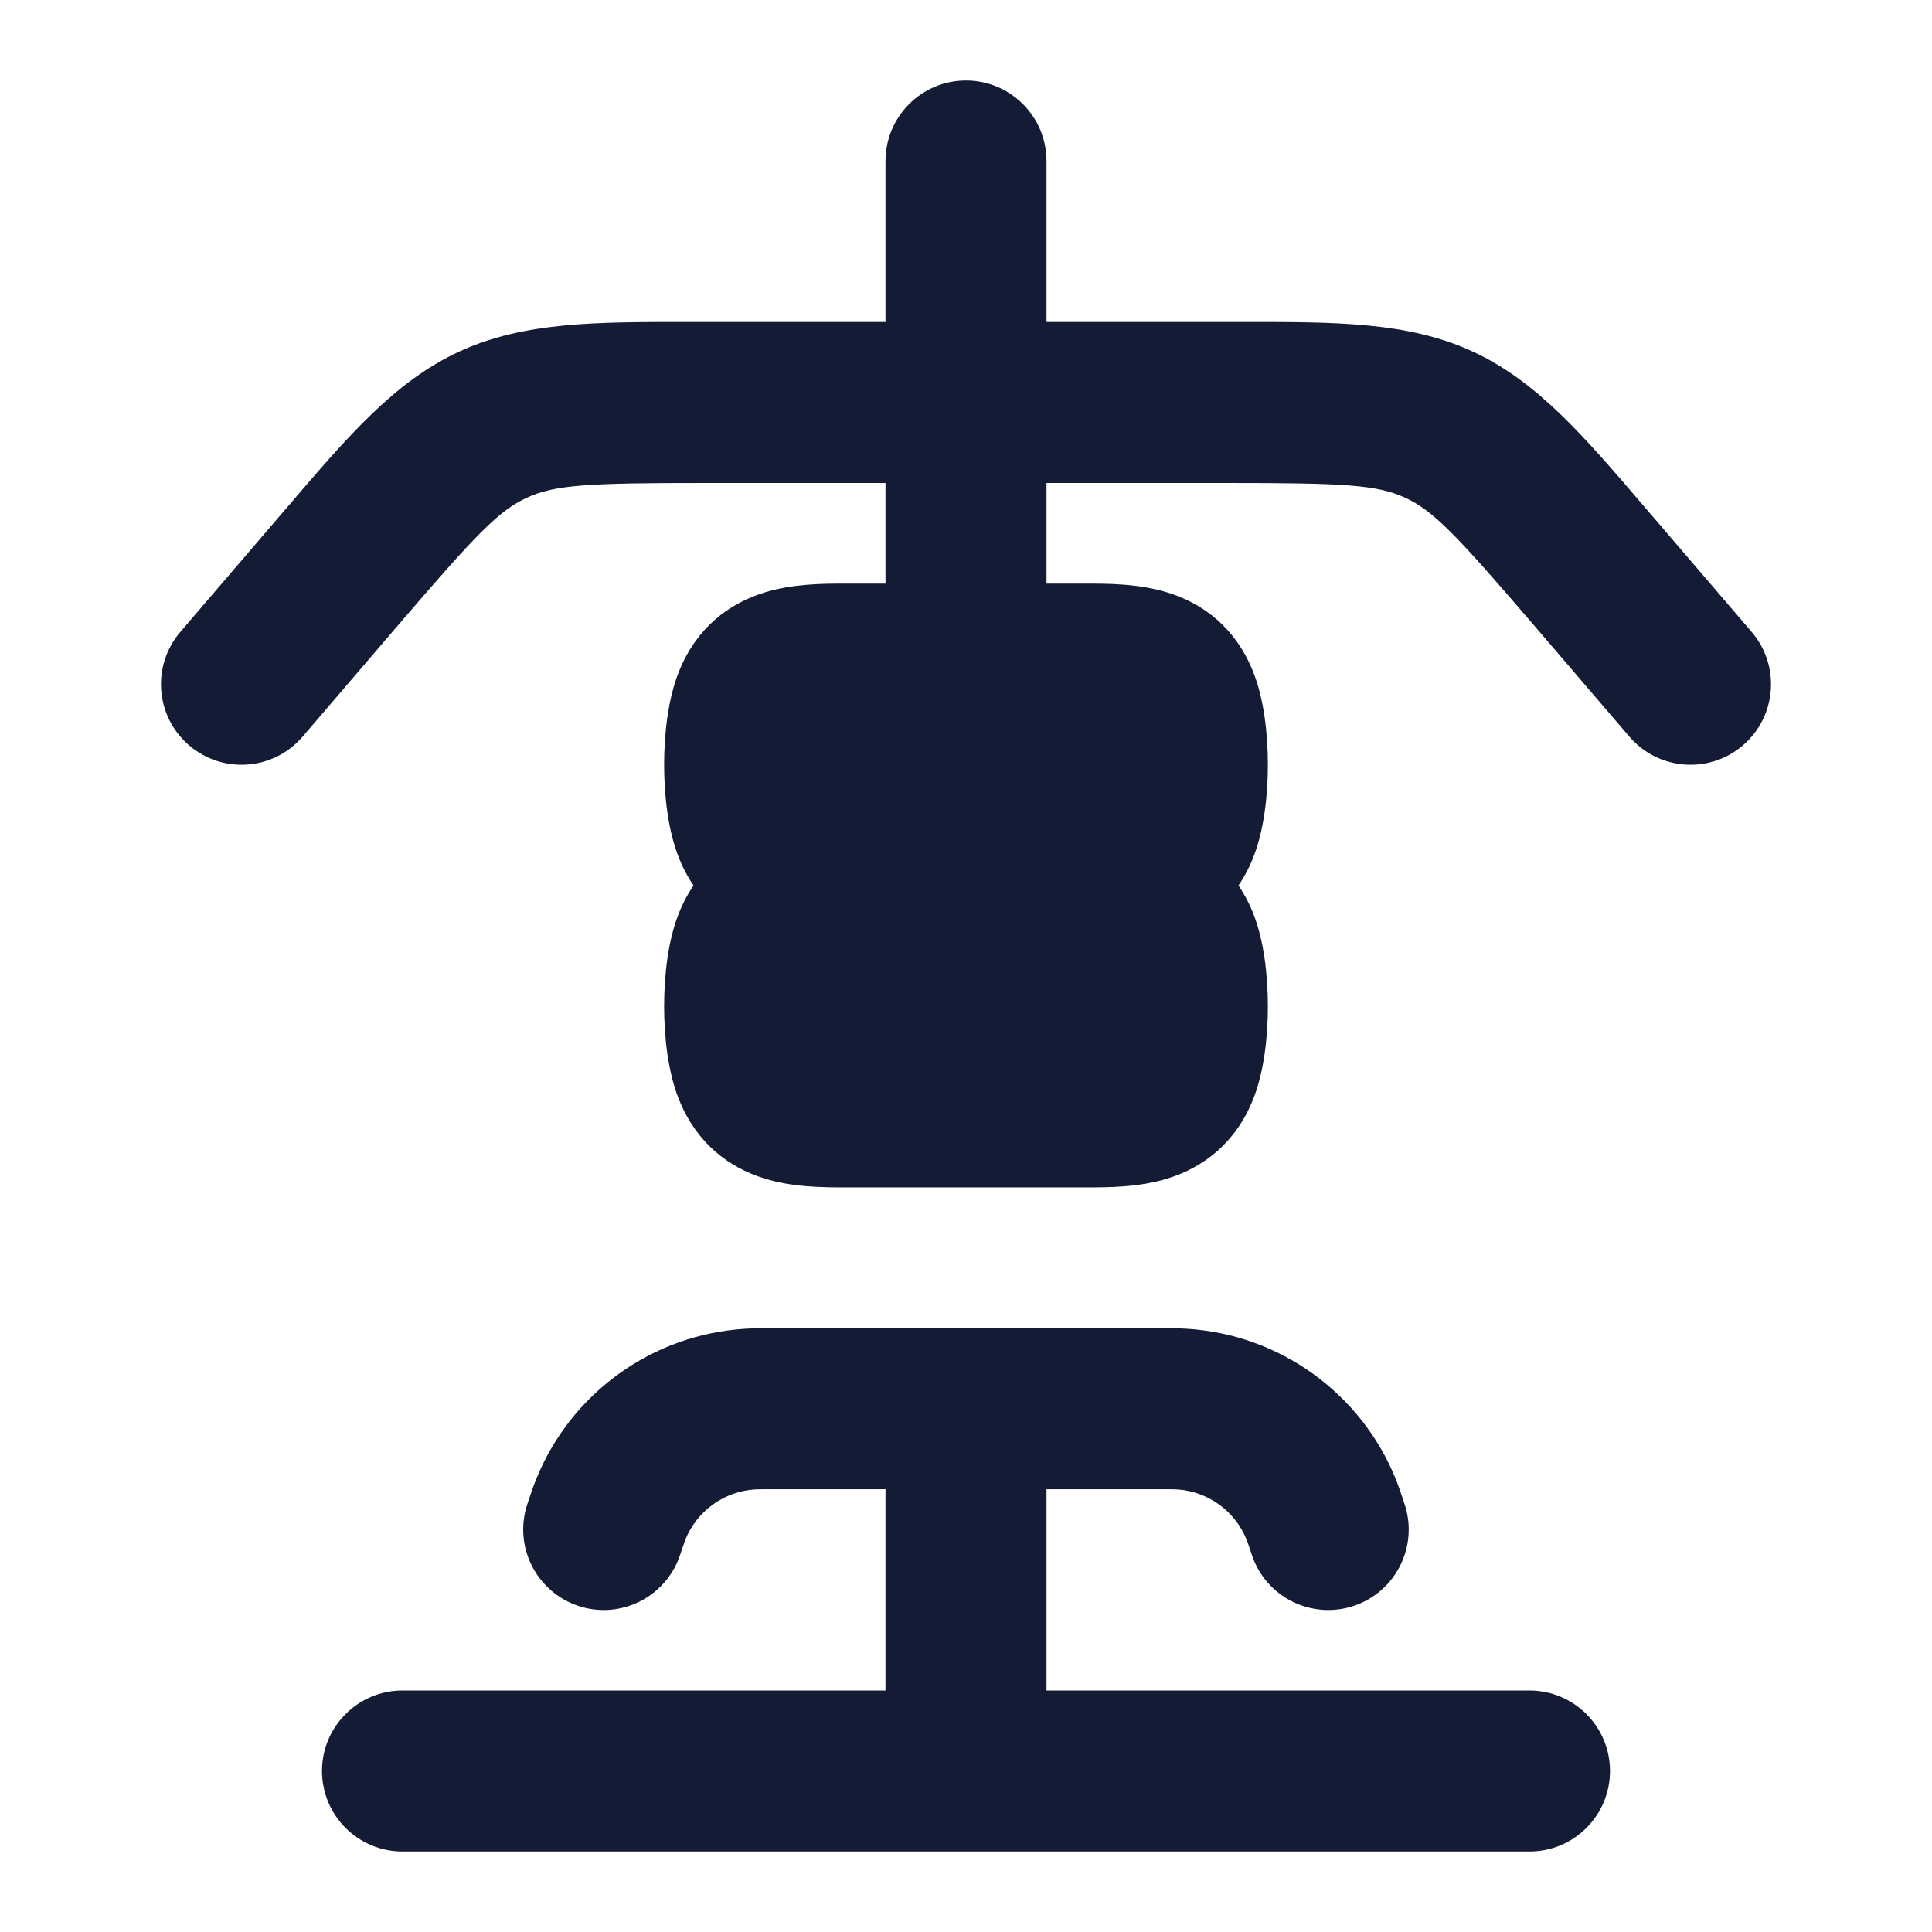 <svg width="24" height="24" viewBox="0 0 24 24" fill="none" xmlns="http://www.w3.org/2000/svg">
<path d="M10.495 7.25L10.529 7.25H13.471L13.505 7.25C13.76 7.25 14.148 7.249 14.509 7.362C14.945 7.498 15.344 7.795 15.563 8.335C15.704 8.682 15.75 9.127 15.75 9.5C15.75 9.873 15.704 10.318 15.563 10.665C15.344 11.204 14.945 11.502 14.509 11.638C14.148 11.751 13.76 11.75 13.505 11.75L13.471 11.75H10.529L10.495 11.75C10.24 11.75 9.852 11.751 9.491 11.638C9.055 11.502 8.656 11.204 8.437 10.665C8.296 10.318 8.25 9.873 8.25 9.5C8.25 9.127 8.296 8.682 8.437 8.335C8.656 7.795 9.055 7.498 9.491 7.362C9.852 7.249 10.24 7.25 10.495 7.25Z" fill="#141B34"/>
<path d="M10.495 10.25L10.529 10.25H13.471L13.505 10.25C13.76 10.25 14.148 10.249 14.509 10.362C14.945 10.498 15.344 10.796 15.563 11.335C15.704 11.682 15.75 12.127 15.75 12.5C15.75 12.873 15.704 13.318 15.563 13.665C15.344 14.204 14.945 14.502 14.509 14.638C14.148 14.751 13.76 14.75 13.505 14.75L13.471 14.75H10.529L10.495 14.75C10.24 14.75 9.852 14.751 9.491 14.638C9.055 14.502 8.656 14.204 8.437 13.665C8.296 13.318 8.25 12.873 8.25 12.5C8.25 12.127 8.296 11.682 8.437 11.335C8.656 10.796 9.055 10.498 9.491 10.362C9.852 10.249 10.24 10.25 10.495 10.25Z" fill="#141B34"/>
<path fill-rule="evenodd" clip-rule="evenodd" d="M14.419 16.5C12.798 16.5 11.178 16.5 9.557 16.5C9.447 16.5 9.351 16.5 9.26 16.506C8.103 16.576 7.09 17.306 6.658 18.381C6.621 18.472 6.589 18.57 6.551 18.684C6.376 19.208 6.66 19.774 7.184 19.949C7.707 20.123 8.274 19.84 8.448 19.316C8.495 19.177 8.505 19.148 8.513 19.127C8.658 18.769 8.995 18.525 9.381 18.502C9.404 18.5 9.434 18.5 9.581 18.5H14.419C14.565 18.5 14.596 18.5 14.619 18.502C15.004 18.525 15.342 18.769 15.486 19.127C15.495 19.148 15.505 19.177 15.551 19.316C15.726 19.84 16.292 20.123 16.816 19.949C17.34 19.774 17.623 19.208 17.448 18.684C17.41 18.57 17.378 18.472 17.342 18.381C16.909 17.306 15.896 16.576 14.74 16.506C14.642 16.5 14.539 16.5 14.419 16.5Z" fill="#141B34"/>
<path fill-rule="evenodd" clip-rule="evenodd" d="M12 16.5C11.448 16.5 11 16.948 11 17.5V21H5C4.448 21 4 21.448 4 22C4 22.552 4.448 23 5 23H19C19.552 23 20 22.552 20 22C20 21.448 19.552 21 19 21H13V17.5C13 16.948 12.552 16.5 12 16.5Z" fill="#141B34"/>
<path fill-rule="evenodd" clip-rule="evenodd" d="M8.571 4C8.633 4 8.696 4 8.76 4H15.24C15.304 4 15.367 4 15.429 4C16.601 3.999 17.492 3.998 18.292 4.366C19.091 4.734 19.67 5.41 20.432 6.301C20.473 6.348 20.514 6.396 20.555 6.444L21.759 7.849C22.119 8.269 22.07 8.9 21.651 9.259C21.232 9.619 20.6 9.57 20.241 9.151L19.037 7.746C18.093 6.646 17.807 6.345 17.456 6.183C17.105 6.021 16.69 6 15.24 6H8.76C7.31 6 6.895 6.021 6.544 6.183C6.193 6.345 5.907 6.646 4.963 7.746L3.759 9.151C3.4 9.57 2.769 9.619 2.349 9.259C1.93 8.9 1.881 8.269 2.241 7.849L3.445 6.444C3.486 6.396 3.527 6.348 3.568 6.301C4.33 5.41 4.909 4.734 5.708 4.366C6.508 3.998 7.399 3.999 8.571 4Z" fill="#141B34"/>
<path fill-rule="evenodd" clip-rule="evenodd" d="M12 1C12.552 1 13 1.448 13 2L13 8C13 8.552 12.552 9 12 9C11.448 9 11 8.552 11 8L11 2C11 1.448 11.448 1 12 1Z" fill="#141B34"/>
</svg>
